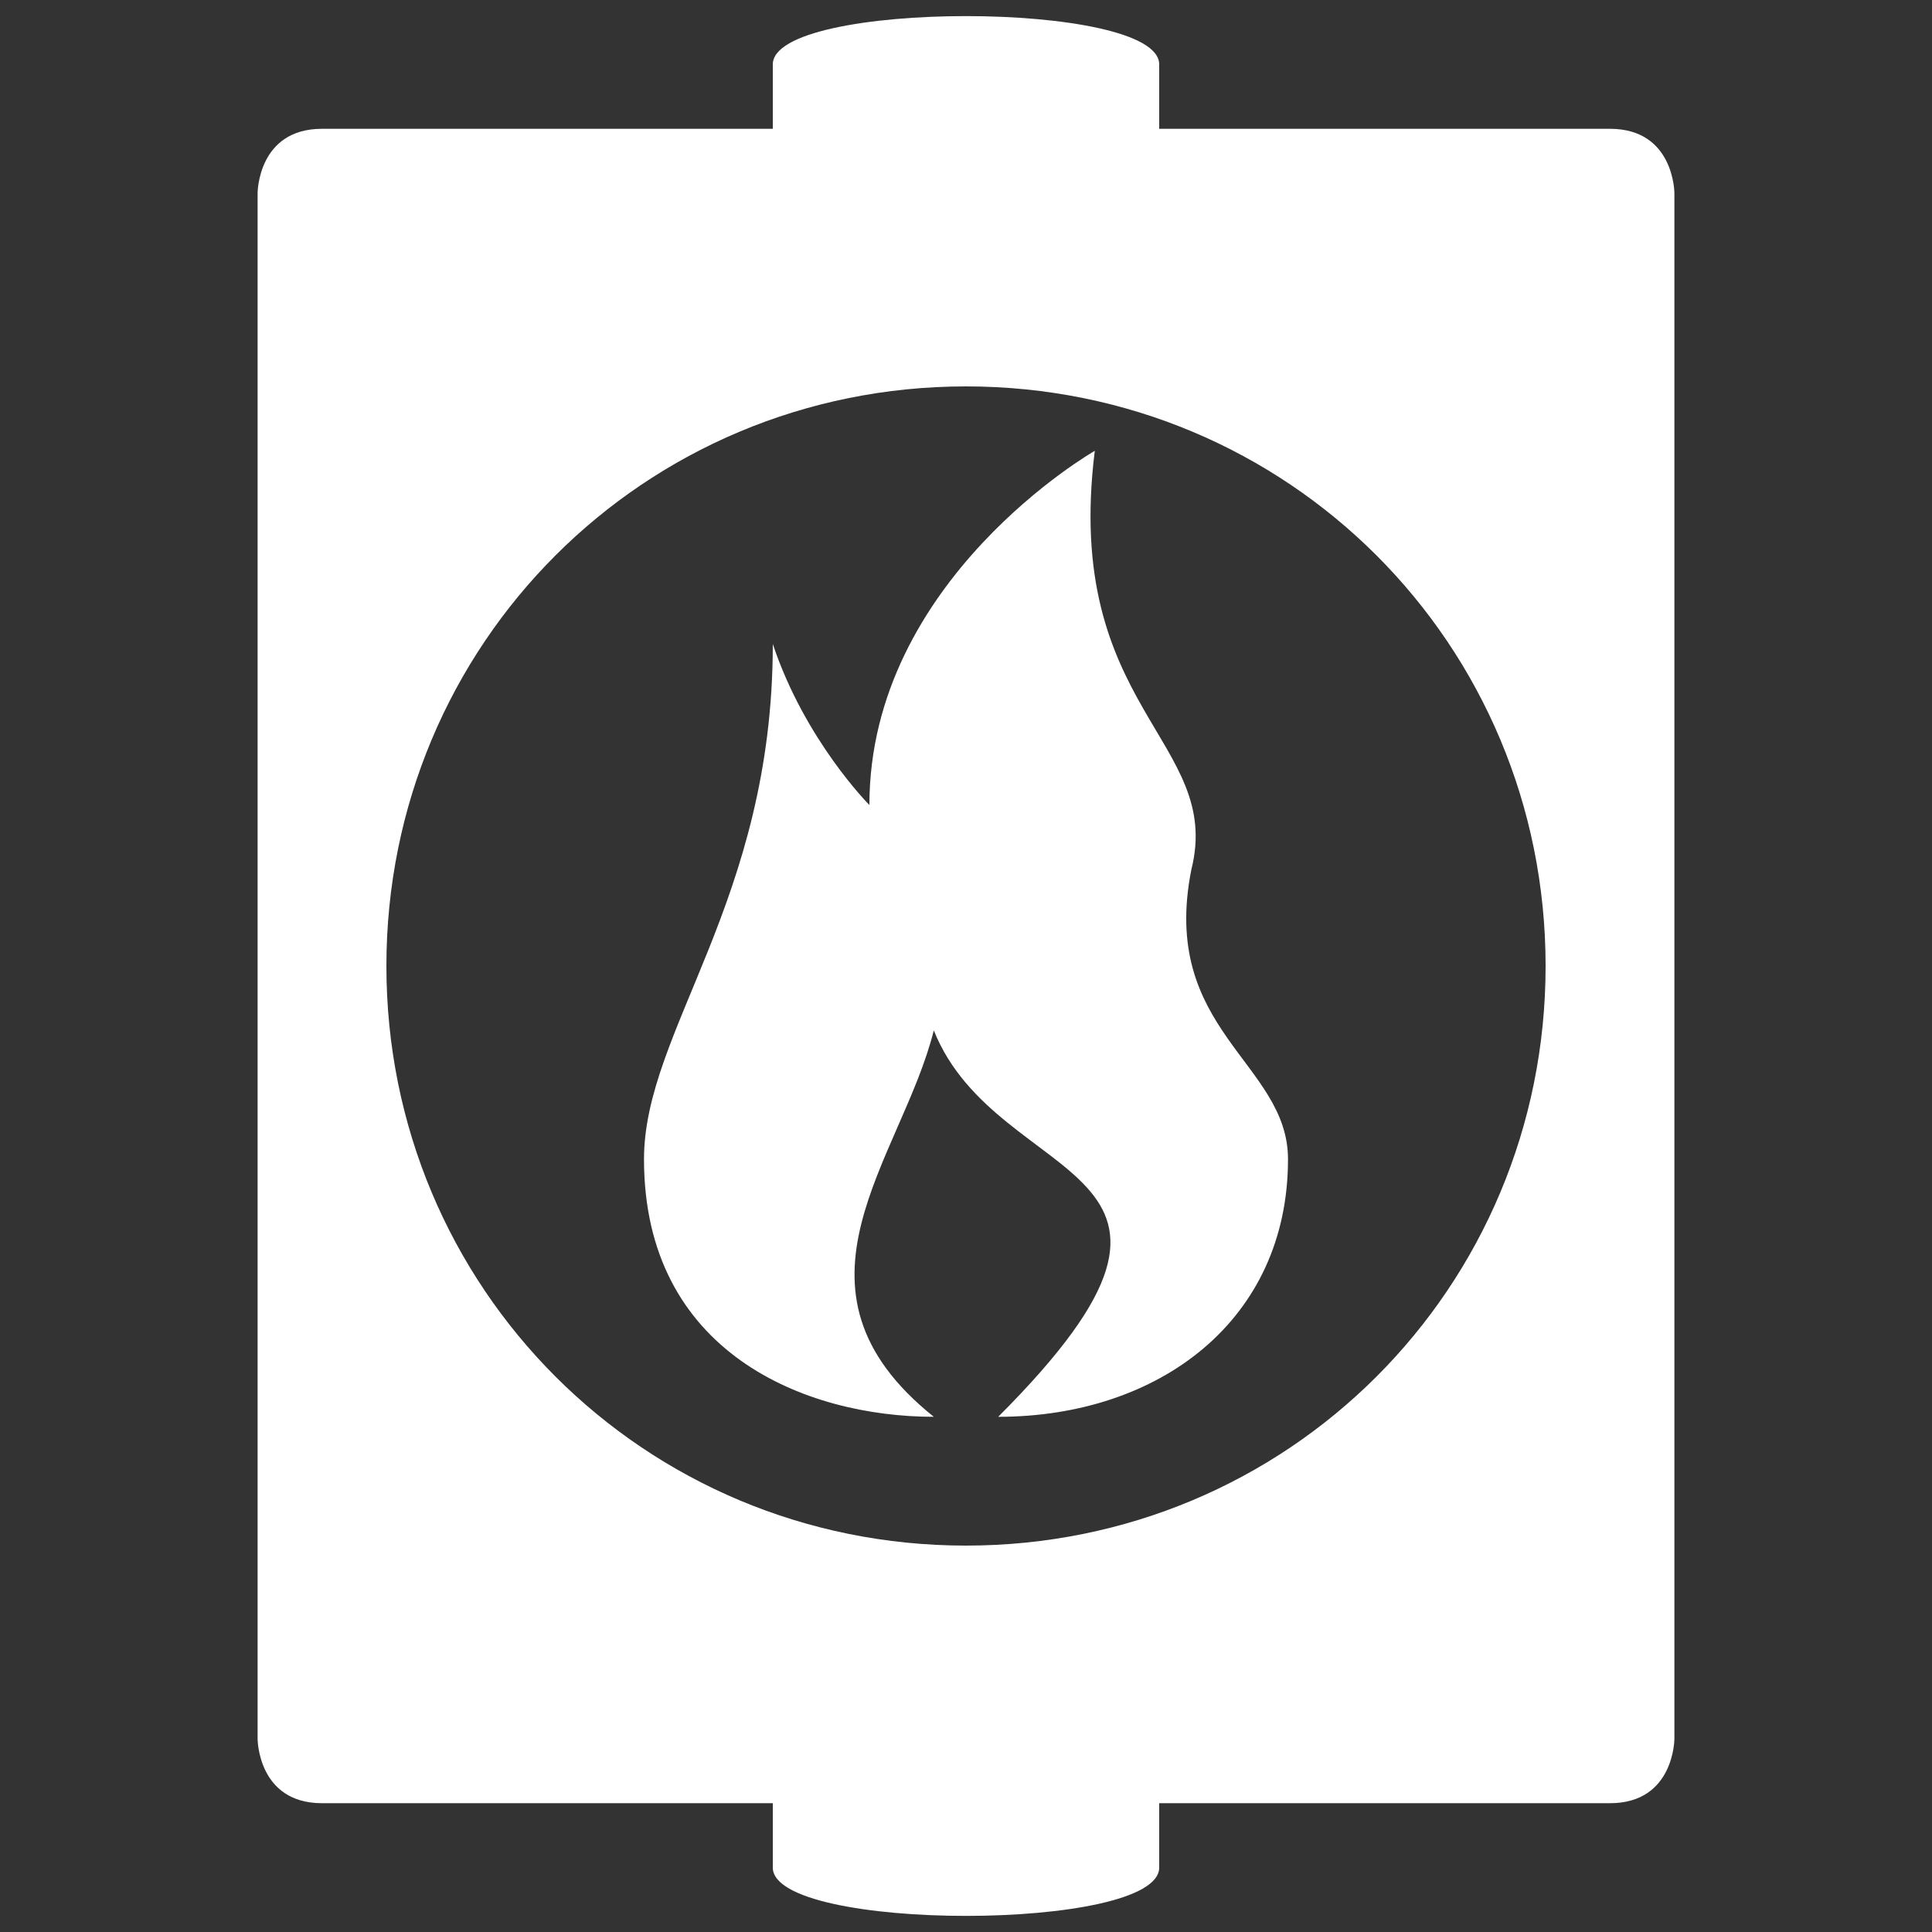 <svg version="1.1" xmlns="http://www.w3.org/2000/svg" xlink="http://www.w3.org/1999/xlink" x="0px" y="0px" width="15px" height="15px" viewBox="0 0 15 15" style="enable-background:new 0 0 15 15;" space="preserve"><rect x="0" y="0" width="15" height="15" fill="#333333" stroke="none"/><path d="M9 .5C9 .5 9 1 9 1 9 1 12.5 1 12.5 1 13 1 13 1.5 13 1.5L13 13.5C13 13.5 13 14 12.5 14 12.5 14 9 14 9 14L9 14.5C9 15 6 15 6 14.5L6 14C6 14 2.5 14 2.5 14 2 14 2 13.5 2 13.5L2 1.5C2 1.5 2 1 2.5 1 2.5 1 6 1 6 1 6 1 6 .5 6 .5 6 0 9 0 9 .5zM7.5 3C5 3 3 5 3 7.5 3 10 5 12 7.5 12 10 12 12 10 12 7.5 12 5 10 3 7.5 3zM10 9C10 10.25 9 11 7.75 11 9.75 9 7.75 9.25 7.25 8 7 9 6 10 7.25 11 6.25 11 5 10.5 5 9 5 8 6 7 6 5 6.25 5.75 6.75 6.25 6.75 6.25 6.75 4.5 8.5 3.5 8.5 3.5 8.25 5.5 9.5 5.75 9.25 6.75 9 8 10 8.25 10 9z" fill="#FFFFFF"/></svg>